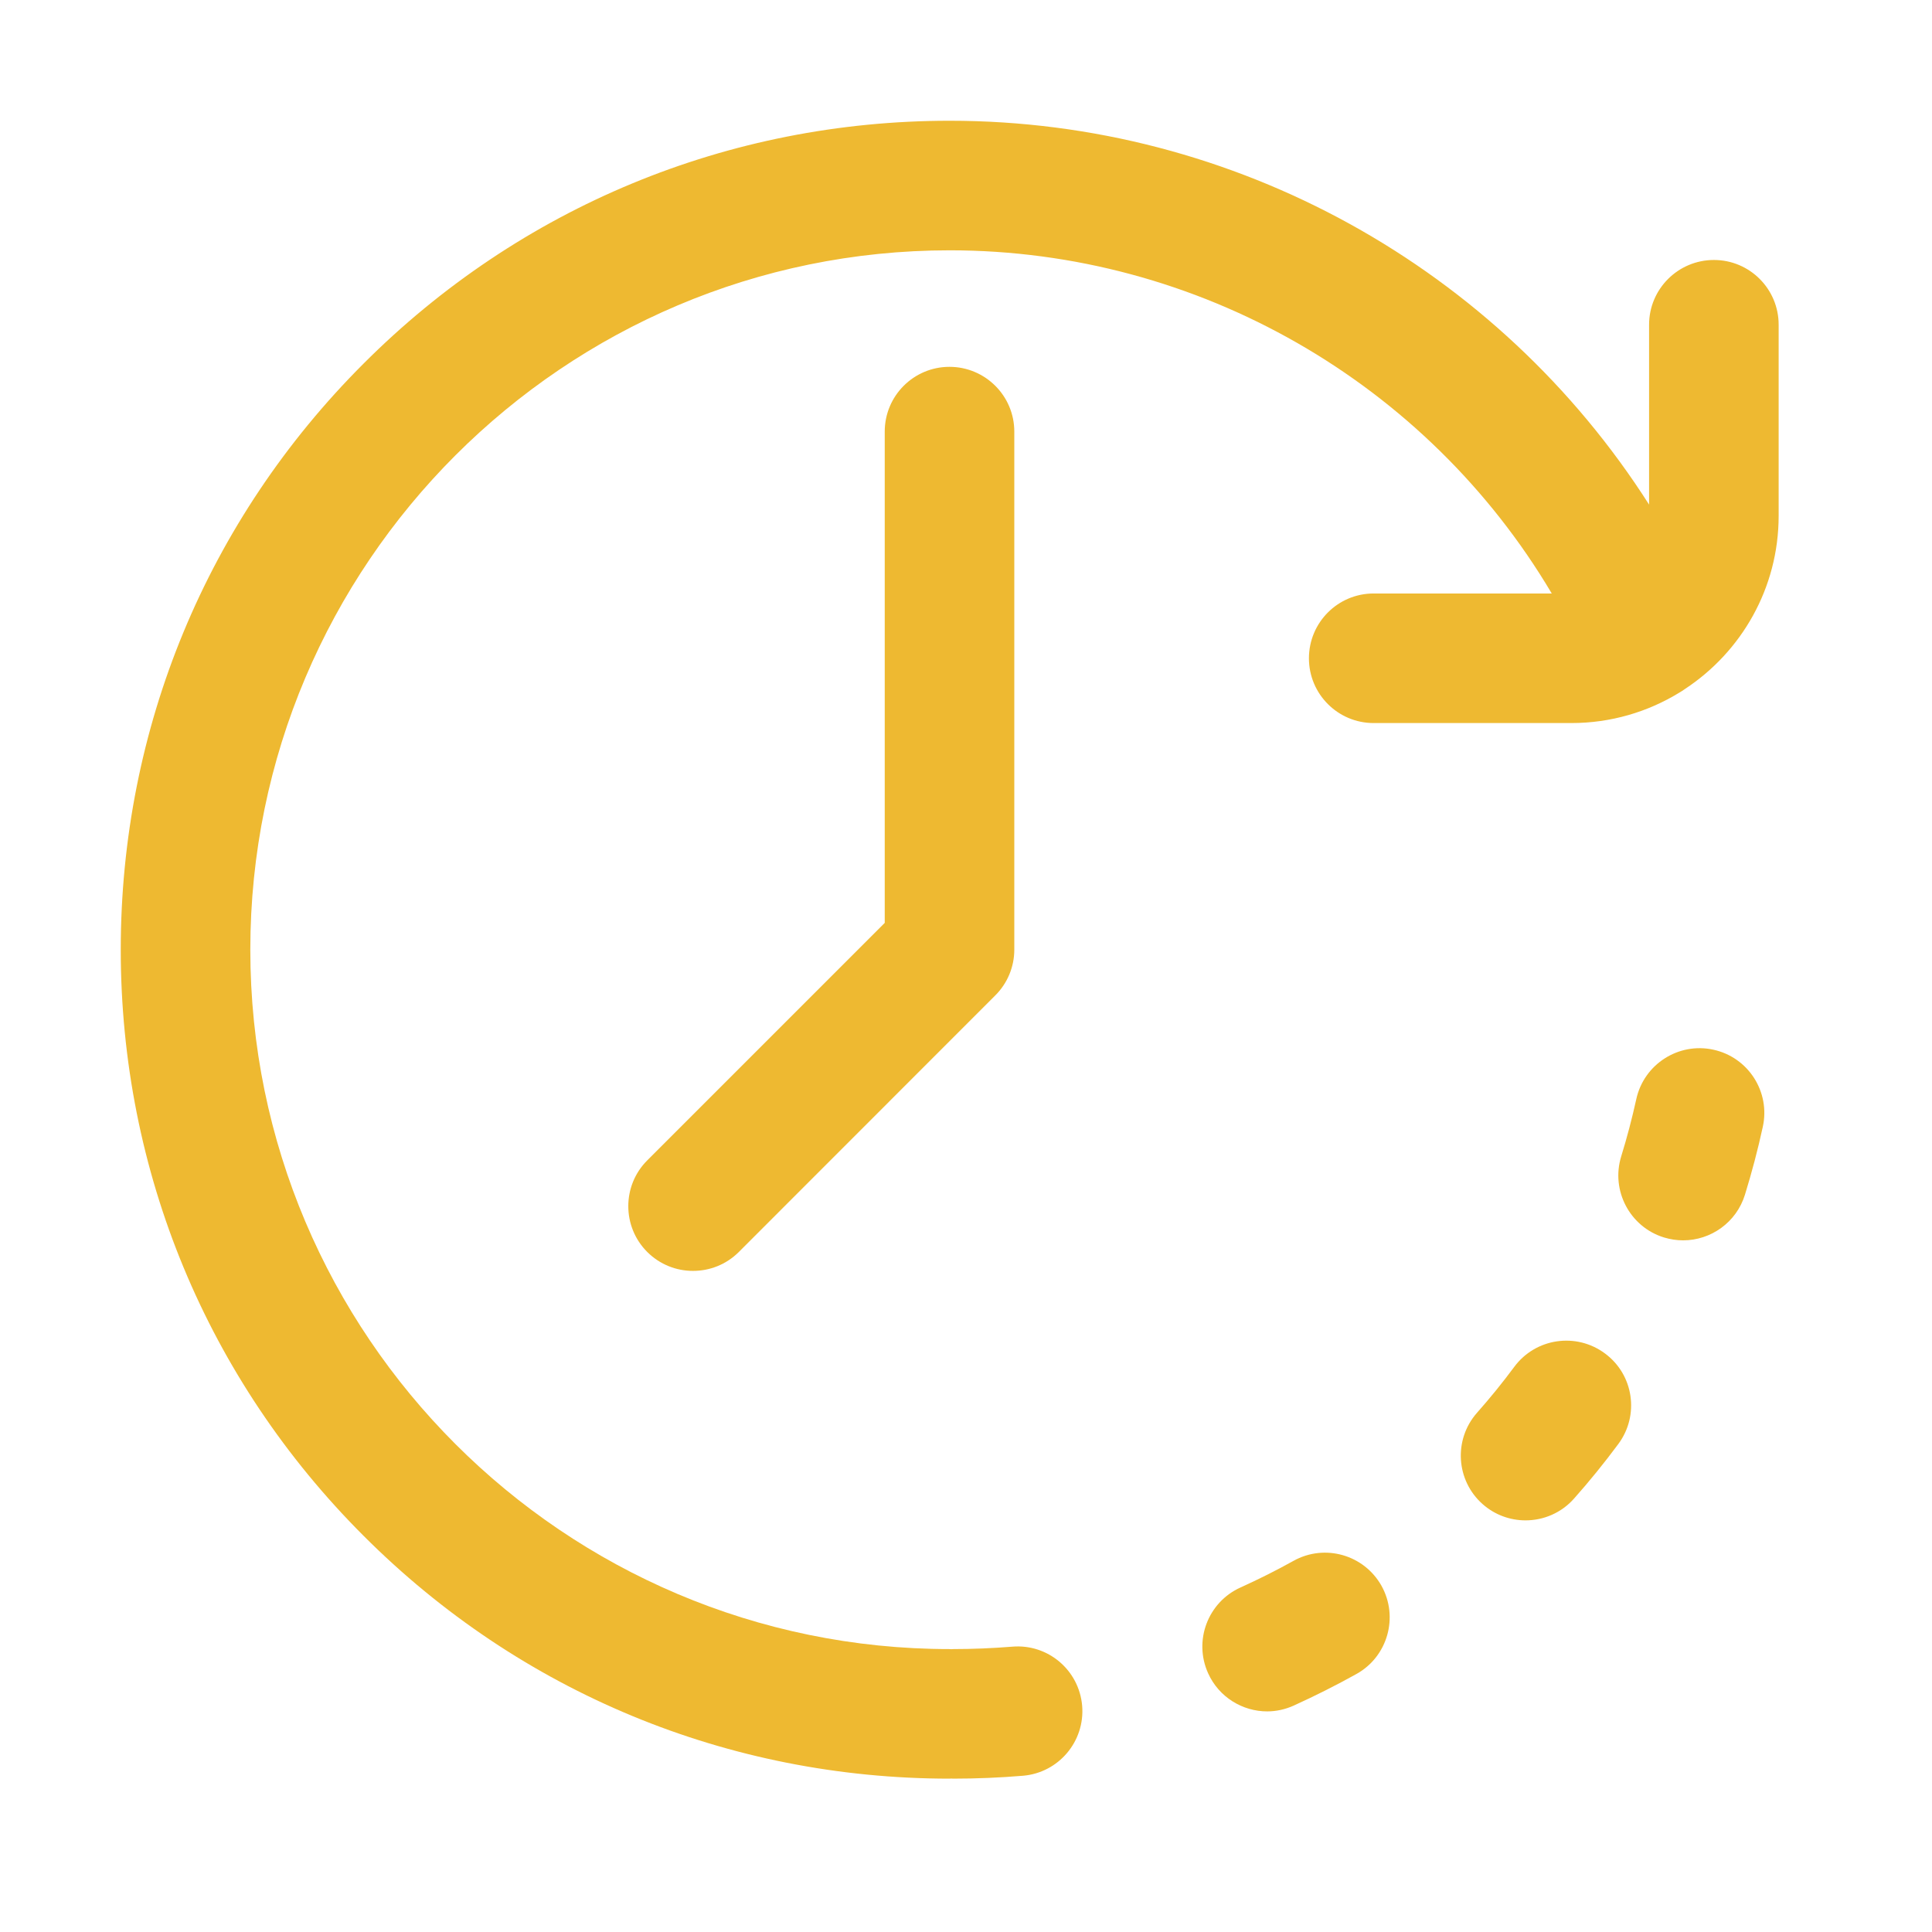 <svg width="16" height="16" viewBox="0 0 16 16" fill="none" xmlns="http://www.w3.org/2000/svg">
<g clip-path="url(#clip0_1100_57408)">
<path d="M13.292 11.209C13.054 11.032 12.718 11.081 12.541 11.319C12.444 11.45 12.34 11.578 12.232 11.7C12.036 11.922 12.057 12.261 12.279 12.457C12.381 12.547 12.508 12.591 12.634 12.591C12.782 12.591 12.93 12.53 13.036 12.41C13.164 12.266 13.287 12.114 13.402 11.959C13.579 11.721 13.53 11.385 13.292 11.209Z" fill="#EEB931"/>
<path d="M14.189 8.693C13.9 8.63 13.614 8.814 13.551 9.103C13.516 9.262 13.474 9.422 13.426 9.577C13.339 9.86 13.498 10.161 13.78 10.248C13.833 10.264 13.886 10.272 13.939 10.272C14.168 10.272 14.38 10.124 14.451 9.894C14.508 9.709 14.558 9.52 14.599 9.331C14.662 9.042 14.479 8.756 14.189 8.693Z" fill="#EEB931"/>
<path d="M10.711 12.927C10.569 13.006 10.421 13.08 10.273 13.147C10.003 13.269 9.883 13.587 10.005 13.857C10.094 14.055 10.29 14.173 10.494 14.173C10.568 14.173 10.643 14.157 10.714 14.125C10.89 14.045 11.065 13.957 11.234 13.863C11.492 13.719 11.585 13.392 11.441 13.133C11.296 12.875 10.97 12.782 10.711 12.927Z" fill="#EEB931"/>
<path d="M7.327 3.574V7.643L5.36 9.61C5.151 9.819 5.151 10.159 5.36 10.368C5.465 10.473 5.602 10.525 5.739 10.525C5.877 10.525 6.014 10.473 6.119 10.368L8.242 8.244C8.343 8.144 8.4 8.007 8.4 7.865V3.574C8.4 3.278 8.159 3.038 7.863 3.038C7.567 3.038 7.327 3.278 7.327 3.574Z" fill="#EEB931"/>
<path d="M14.194 2.153C13.898 2.153 13.657 2.393 13.657 2.689V4.179C12.409 2.221 10.229 1 7.865 1C6.031 1 4.307 1.714 3.011 3.011C1.714 4.307 1 6.031 1 7.865C1 9.699 1.714 11.423 3.011 12.719C4.307 14.016 6.031 14.73 7.865 14.73C7.87 14.73 7.874 14.729 7.878 14.729C7.883 14.729 7.887 14.73 7.892 14.73C8.085 14.73 8.28 14.722 8.472 14.706C8.767 14.681 8.986 14.422 8.962 14.127C8.937 13.831 8.678 13.612 8.383 13.637C8.22 13.65 8.055 13.657 7.892 13.657C7.887 13.657 7.883 13.658 7.878 13.658C7.874 13.658 7.87 13.657 7.865 13.657C4.671 13.657 2.073 11.059 2.073 7.865C2.073 4.671 4.671 2.073 7.865 2.073C9.923 2.073 11.817 3.17 12.851 4.915H11.376C11.08 4.915 10.84 5.155 10.84 5.452C10.84 5.748 11.08 5.988 11.376 5.988H13.014C13.34 5.988 13.646 5.896 13.906 5.737C13.923 5.727 13.939 5.717 13.954 5.706C14.421 5.399 14.73 4.871 14.73 4.272V2.689C14.73 2.393 14.49 2.153 14.194 2.153Z" fill="#EEB931"/>
</g>
<defs>
<clipPath id="clip0_1100_57408">
<rect width="13.73" height="13.73" fill="white" transform="translate(1 1)"/>
</clipPath>
</defs>
</svg>
